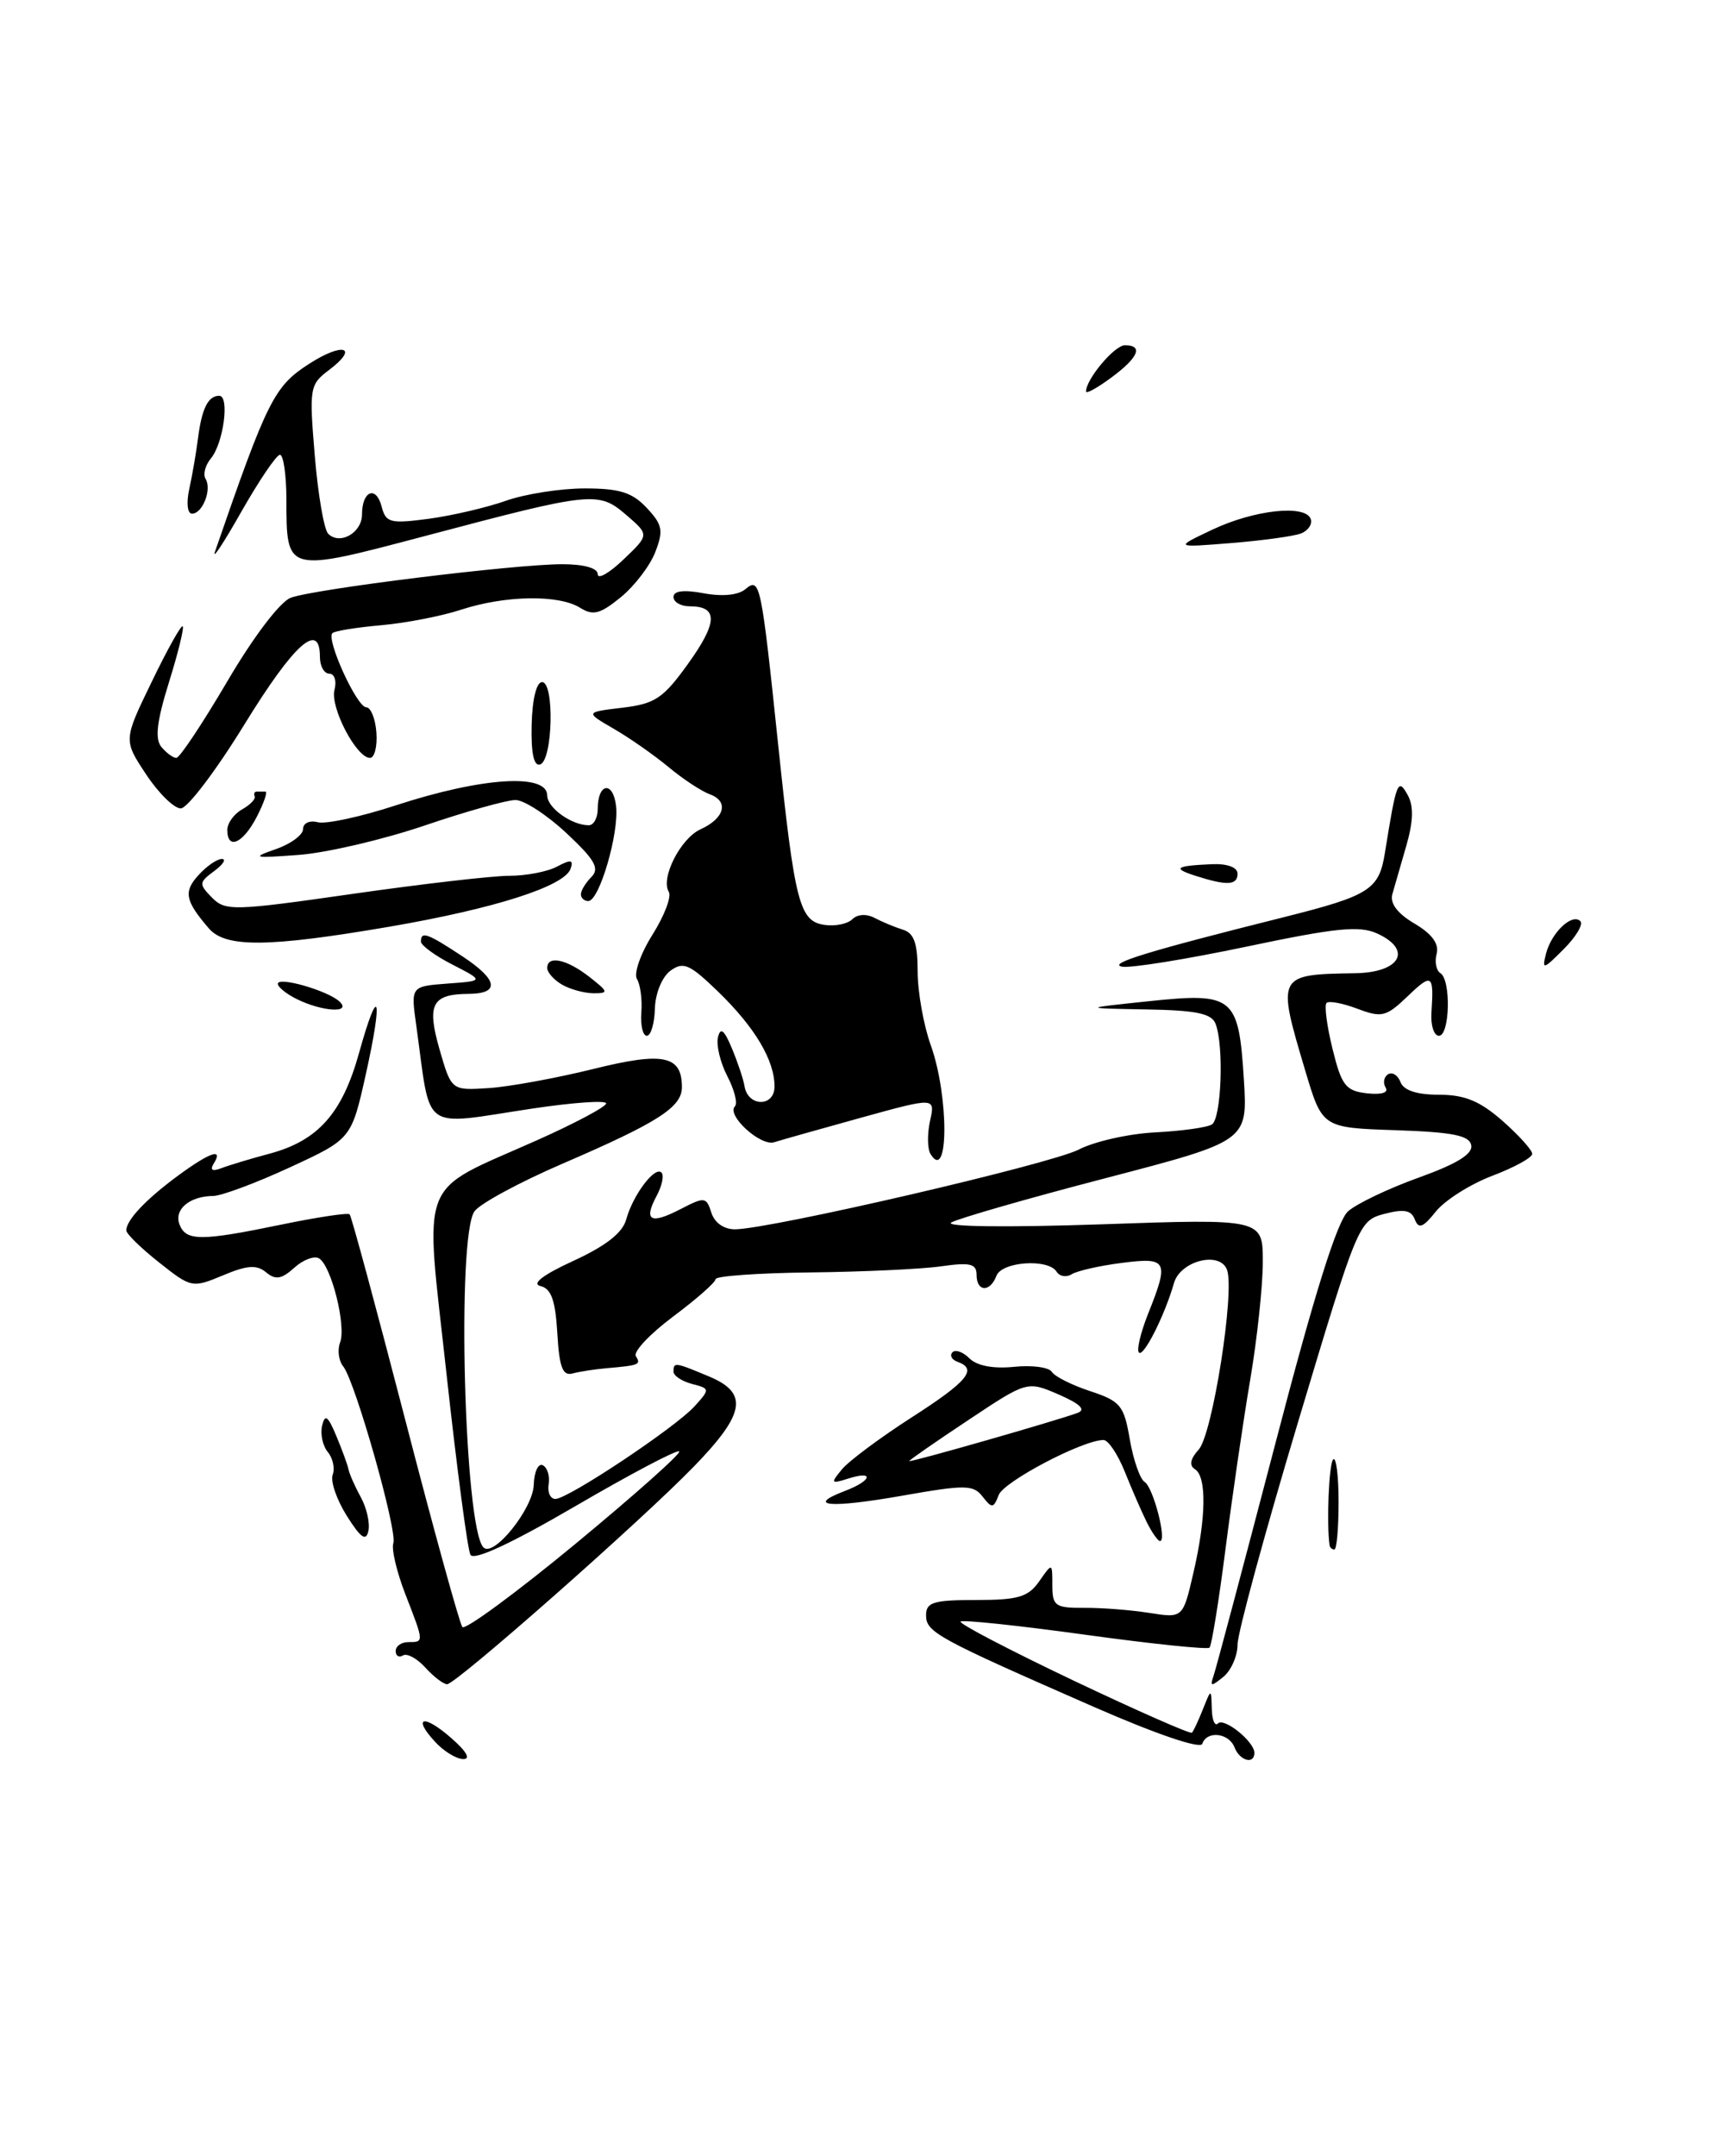 <?xml version="1.0" encoding="UTF-8" standalone="no"?>
<!DOCTYPE svg PUBLIC "-//W3C//DTD SVG 1.1//EN" "http://www.w3.org/Graphics/SVG/1.1/DTD/svg11.dtd" >
<svg xmlns="http://www.w3.org/2000/svg" xmlns:xlink="http://www.w3.org/1999/xlink" version="1.1" viewBox="0 0 203 256">
 <g >
 <path fill="currentColor"
d=" M 187.72 109.39 C 186.75 108.41 184.31 110.71 183.65 113.21 C 183.14 115.20 183.30 115.16 185.74 112.71 C 187.20 111.25 188.09 109.76 187.72 109.39 Z  M 154.53 63.35 C 155.38 63.02 155.91 62.25 155.69 61.63 C 155.07 59.88 148.98 60.54 144.00 62.90 C 139.50 65.03 139.50 65.03 146.24 64.49 C 149.94 64.19 153.67 63.68 154.53 63.35 Z  M 51.67 206.83 C 48.92 203.84 50.35 203.53 53.63 206.42 C 55.44 208.00 55.94 208.92 55.00 208.89 C 54.17 208.86 52.67 207.93 51.67 206.83 Z  M 146.64 207.50 C 145.97 205.77 143.34 205.48 142.81 207.08 C 142.59 207.72 137.35 205.94 129.97 202.71 C 111.27 194.52 110.00 193.83 110.00 191.81 C 110.00 190.27 110.87 190.00 115.94 190.00 C 120.95 190.00 122.13 189.65 123.44 187.78 C 125.00 185.55 125.00 185.55 125.00 188.25 C 125.00 190.71 125.34 190.95 128.75 190.93 C 130.81 190.91 134.30 191.18 136.50 191.53 C 140.51 192.16 140.51 192.16 141.75 186.80 C 143.28 180.23 143.35 175.34 141.93 174.46 C 141.23 174.02 141.38 173.24 142.39 172.13 C 144.03 170.31 146.71 153.28 145.74 150.77 C 144.88 148.53 140.21 149.72 139.45 152.36 C 138.36 156.18 135.84 161.18 135.29 160.62 C 134.99 160.33 135.48 158.26 136.37 156.02 C 138.90 149.70 138.68 149.27 133.25 149.97 C 130.63 150.30 127.96 150.91 127.31 151.31 C 126.67 151.71 125.86 151.58 125.51 151.02 C 124.53 149.43 119.01 149.80 118.36 151.50 C 117.60 153.50 116.00 153.42 116.00 151.39 C 116.00 150.06 115.24 149.88 111.75 150.38 C 109.41 150.71 102.44 151.03 96.25 151.10 C 90.06 151.17 85.00 151.53 85.00 151.90 C 85.00 152.27 82.74 154.26 79.97 156.33 C 77.20 158.40 75.20 160.52 75.53 161.04 C 76.15 162.05 75.97 162.13 72.00 162.48 C 70.62 162.60 68.83 162.88 68.00 163.10 C 66.83 163.41 66.43 162.35 66.20 158.31 C 65.97 154.42 65.48 153.02 64.20 152.72 C 63.10 152.45 64.49 151.39 68.12 149.72 C 71.95 147.96 73.95 146.40 74.38 144.82 C 75.17 141.92 77.78 138.45 78.57 139.24 C 78.90 139.56 78.64 140.81 78.00 142.00 C 76.41 144.97 77.25 145.44 80.84 143.58 C 83.70 142.10 83.90 142.12 84.50 144.01 C 84.88 145.21 86.00 145.99 87.32 145.98 C 91.61 145.93 124.85 138.22 128.14 136.51 C 129.99 135.55 134.07 134.63 137.20 134.47 C 140.34 134.31 143.38 133.89 143.95 133.53 C 145.08 132.83 145.40 124.19 144.39 121.58 C 143.92 120.35 142.11 119.97 136.14 119.87 C 128.50 119.73 128.50 119.73 136.49 118.89 C 146.53 117.84 147.13 118.33 147.75 128.18 C 148.20 135.50 148.20 135.50 131.35 139.90 C 122.08 142.31 113.83 144.69 113.00 145.17 C 112.13 145.68 119.59 145.77 130.75 145.39 C 150.00 144.72 150.00 144.72 150.00 149.86 C 150.00 152.69 149.33 158.94 148.52 163.75 C 147.70 168.56 146.38 177.61 145.58 183.86 C 144.78 190.10 143.92 195.42 143.67 195.66 C 143.43 195.90 136.77 195.21 128.88 194.12 C 120.99 193.03 114.34 192.33 114.10 192.56 C 113.87 192.80 119.88 195.93 127.46 199.54 C 135.04 203.14 141.40 205.94 141.58 205.76 C 141.76 205.58 142.35 204.32 142.89 202.96 C 143.87 200.50 143.87 200.50 143.94 202.92 C 143.97 204.25 144.30 205.03 144.67 204.66 C 145.41 203.92 149.00 206.82 149.00 208.15 C 149.00 209.58 147.25 209.09 146.64 207.50 Z  M 50.52 198.02 C 49.54 196.94 48.34 196.29 47.87 196.58 C 47.39 196.88 47.00 196.64 47.00 196.06 C 47.00 195.48 47.67 195.00 48.50 195.00 C 50.38 195.00 50.38 195.05 48.14 189.29 C 47.12 186.65 46.48 183.94 46.72 183.26 C 47.23 181.81 42.20 164.06 40.77 162.26 C 40.22 161.58 40.06 160.30 40.40 159.41 C 41.14 157.46 39.37 150.35 37.91 149.44 C 37.34 149.09 36.01 149.59 34.96 150.54 C 33.44 151.91 32.73 152.02 31.61 151.09 C 30.49 150.16 29.36 150.24 26.48 151.45 C 22.84 152.97 22.71 152.94 18.89 149.91 C 16.75 148.22 15.00 146.51 15.00 146.11 C 15.00 144.89 17.32 142.43 21.09 139.65 C 24.92 136.83 26.58 136.26 25.39 138.17 C 24.91 138.95 25.21 139.13 26.27 138.73 C 27.15 138.39 29.75 137.60 32.05 136.99 C 37.79 135.44 40.65 132.21 42.64 125.07 C 44.99 116.61 45.53 118.24 43.46 127.54 C 41.74 135.25 41.74 135.25 34.44 138.62 C 30.42 140.48 26.31 142.01 25.32 142.02 C 22.52 142.04 20.64 143.63 21.32 145.40 C 22.09 147.40 23.85 147.40 33.47 145.41 C 37.70 144.54 41.32 143.99 41.53 144.20 C 41.74 144.40 44.70 155.36 48.12 168.54 C 51.53 181.72 54.60 192.82 54.92 193.21 C 55.25 193.60 61.28 189.17 68.32 183.36 C 75.36 177.54 80.93 172.59 80.68 172.35 C 80.44 172.11 74.90 175.03 68.37 178.84 C 60.70 183.31 56.28 185.36 55.88 184.63 C 55.54 184.01 54.26 174.31 53.03 163.08 C 50.43 139.36 49.49 141.78 63.75 135.42 C 68.29 133.40 72.00 131.42 72.00 131.03 C 72.00 130.64 68.06 130.92 63.25 131.64 C 49.81 133.66 51.24 134.68 49.45 121.81 C 48.79 117.13 48.79 117.13 53.15 116.80 C 57.50 116.48 57.50 116.48 53.75 114.55 C 51.69 113.50 50.00 112.26 50.00 111.81 C 50.00 110.54 50.76 110.81 55.01 113.62 C 59.15 116.36 59.40 117.99 55.69 118.02 C 51.31 118.05 50.67 119.25 52.21 124.62 C 53.62 129.50 53.62 129.50 58.06 129.21 C 60.50 129.05 66.05 128.03 70.40 126.96 C 78.78 124.87 81.00 125.32 81.00 129.10 C 81.00 131.48 78.17 133.29 66.81 138.19 C 61.75 140.37 57.05 142.91 56.37 143.83 C 54.22 146.73 55.14 181.48 57.43 183.76 C 58.64 184.97 63.30 179.17 63.40 176.33 C 63.45 174.77 63.94 173.72 64.48 174.00 C 65.02 174.28 65.33 175.29 65.17 176.25 C 65.01 177.21 65.37 178.00 65.97 178.00 C 67.48 178.00 80.22 169.52 82.51 166.99 C 84.35 164.95 84.35 164.90 82.19 164.34 C 80.99 164.02 80.00 163.37 80.00 162.88 C 80.00 161.73 80.15 161.75 84.21 163.45 C 88.94 165.42 88.53 167.86 82.43 174.14 C 76.17 180.60 54.16 200.00 53.11 200.00 C 52.67 200.00 51.51 199.11 50.52 198.02 Z  M 144.15 199.00 C 144.44 198.18 147.73 185.80 151.47 171.50 C 156.12 153.66 158.84 144.98 160.13 143.84 C 161.16 142.93 164.93 141.13 168.52 139.84 C 173.03 138.22 174.96 137.04 174.76 136.00 C 174.54 134.83 172.56 134.44 165.77 134.21 C 157.06 133.92 157.06 133.92 155.03 127.10 C 151.65 115.76 151.67 115.72 160.97 115.57 C 166.34 115.49 167.83 112.79 163.58 110.85 C 161.47 109.89 158.66 110.18 148.03 112.42 C 140.88 113.92 134.24 114.99 133.27 114.79 C 131.54 114.43 136.43 112.94 152.32 108.96 C 162.73 106.35 163.80 105.67 164.51 101.24 C 165.87 92.78 166.05 92.33 167.20 94.39 C 167.93 95.70 167.89 97.47 167.06 100.38 C 166.41 102.64 165.66 105.25 165.39 106.17 C 165.08 107.27 165.97 108.46 168.01 109.67 C 170.09 110.89 170.95 112.07 170.65 113.25 C 170.39 114.21 170.60 115.25 171.09 115.56 C 172.38 116.35 172.22 123.00 170.92 123.00 C 170.33 123.00 169.93 121.76 170.03 120.25 C 170.33 115.68 170.11 115.52 167.21 118.30 C 164.65 120.75 164.14 120.88 161.24 119.79 C 159.50 119.13 157.85 118.82 157.57 119.10 C 157.29 119.38 157.61 121.83 158.28 124.55 C 159.35 128.90 159.84 129.54 162.36 129.83 C 164.09 130.02 164.97 129.76 164.59 129.15 C 164.25 128.59 164.38 127.88 164.88 127.57 C 165.38 127.26 166.05 127.68 166.36 128.51 C 166.74 129.49 168.31 130.00 170.93 130.00 C 173.98 130.00 175.77 130.74 178.47 133.10 C 180.41 134.81 182.00 136.57 182.00 137.02 C 182.00 137.47 179.86 138.64 177.25 139.63 C 174.64 140.62 171.63 142.53 170.56 143.86 C 169.04 145.77 168.51 145.98 168.06 144.82 C 167.64 143.70 166.76 143.54 164.43 144.15 C 161.39 144.96 161.27 145.23 154.18 168.89 C 150.23 182.05 147.00 193.93 147.00 195.29 C 147.00 196.64 146.24 198.37 145.31 199.13 C 143.86 200.31 143.70 200.29 144.15 199.00 Z  M 157.93 183.50 C 157.56 180.89 157.85 173.81 158.36 173.31 C 158.71 172.96 159.00 175.22 159.00 178.33 C 159.00 181.45 158.78 184.00 158.50 184.00 C 158.22 184.00 157.97 183.78 157.93 183.50 Z  M 41.19 180.00 C 39.98 178.07 39.23 175.88 39.52 175.12 C 39.80 174.37 39.54 173.15 38.93 172.42 C 38.33 171.69 38.03 170.29 38.26 169.30 C 38.60 167.88 38.95 168.13 39.94 170.50 C 40.63 172.15 41.29 173.95 41.40 174.50 C 41.51 175.05 42.17 176.54 42.86 177.80 C 43.56 179.07 43.96 180.87 43.76 181.80 C 43.48 183.08 42.85 182.64 41.19 180.00 Z  M 136.21 180.75 C 135.60 179.51 134.42 176.81 133.60 174.75 C 132.77 172.69 131.64 171.00 131.08 171.00 C 128.62 171.00 119.25 175.92 118.63 177.53 C 118.01 179.13 117.83 179.15 116.72 177.73 C 115.62 176.30 114.69 176.29 107.13 177.62 C 98.62 179.12 95.59 178.87 100.36 177.05 C 103.57 175.83 103.90 174.58 100.76 175.58 C 98.69 176.23 98.63 176.15 100.01 174.48 C 100.83 173.49 104.54 170.73 108.25 168.34 C 114.94 164.05 116.16 162.58 113.75 161.72 C 113.06 161.47 112.78 160.97 113.13 160.59 C 113.48 160.21 114.39 160.54 115.16 161.31 C 116.05 162.19 117.98 162.56 120.45 162.31 C 122.58 162.09 124.60 162.36 124.94 162.91 C 125.28 163.46 127.34 164.49 129.50 165.20 C 133.10 166.39 133.51 166.89 134.20 170.93 C 134.62 173.36 135.41 175.63 135.96 175.98 C 136.98 176.60 138.64 183.00 137.79 183.00 C 137.54 183.00 136.83 181.99 136.21 180.75 Z  M 128.00 167.78 C 129.02 167.40 128.30 166.71 125.76 165.60 C 122.01 163.98 122.01 163.98 115.01 168.64 C 111.15 171.20 108.00 173.39 108.00 173.50 C 108.00 173.72 125.46 168.72 128.00 167.78 Z  M 110.53 137.04 C 110.16 136.44 110.13 134.68 110.47 133.12 C 111.10 130.29 111.10 130.29 102.30 132.72 C 97.46 134.06 92.81 135.37 91.96 135.64 C 90.33 136.15 86.25 132.42 87.30 131.37 C 87.64 131.03 87.24 129.42 86.40 127.81 C 85.56 126.19 85.06 124.11 85.28 123.18 C 85.58 121.94 86.02 122.29 86.94 124.50 C 87.63 126.15 88.31 128.18 88.44 129.00 C 88.85 131.46 92.00 131.48 92.00 129.02 C 92.00 125.90 89.67 121.99 85.28 117.74 C 81.91 114.48 81.17 114.16 79.64 115.27 C 78.64 116.01 77.84 117.95 77.79 119.78 C 77.74 121.55 77.31 123.00 76.83 123.00 C 76.36 123.00 76.06 121.75 76.18 120.22 C 76.30 118.69 76.06 116.91 75.66 116.26 C 75.26 115.61 76.09 113.24 77.50 111.00 C 78.91 108.76 79.79 106.47 79.44 105.90 C 78.44 104.28 80.84 99.55 83.21 98.48 C 86.07 97.18 86.61 95.16 84.33 94.33 C 83.32 93.96 81.10 92.50 79.40 91.08 C 77.69 89.66 74.77 87.62 72.90 86.54 C 69.50 84.57 69.50 84.57 73.94 84.04 C 77.84 83.57 78.79 82.92 81.76 78.78 C 85.26 73.90 85.31 72.00 81.94 72.00 C 80.87 72.00 80.00 71.50 80.00 70.89 C 80.00 70.16 81.22 70.01 83.58 70.45 C 85.77 70.86 87.69 70.68 88.53 69.97 C 90.28 68.52 90.40 69.07 92.44 88.50 C 94.40 107.23 94.96 109.40 97.93 109.83 C 99.20 110.02 100.69 109.71 101.24 109.16 C 101.84 108.56 102.92 108.49 103.88 109.00 C 104.77 109.47 106.29 110.10 107.25 110.40 C 108.57 110.80 109.00 112.02 109.00 115.34 C 109.00 117.77 109.70 121.72 110.56 124.12 C 112.73 130.17 112.70 140.55 110.53 137.04 Z  M 35.25 118.64 C 34.01 118.03 33.00 117.21 33.00 116.83 C 33.00 115.91 39.08 117.68 40.38 118.98 C 41.75 120.35 38.23 120.12 35.25 118.64 Z  M 66.75 116.92 C 65.79 116.36 65.00 115.47 65.00 114.95 C 65.00 113.41 67.31 113.90 70.00 116.00 C 72.28 117.79 72.33 117.95 70.50 117.95 C 69.40 117.94 67.71 117.48 66.75 116.92 Z  M 24.81 110.25 C 21.99 106.97 21.78 105.90 23.56 103.94 C 24.52 102.87 25.78 102.00 26.35 102.00 C 26.92 102.00 26.51 102.65 25.44 103.44 C 23.62 104.79 23.60 104.98 25.18 106.59 C 26.77 108.20 27.72 108.18 41.87 106.15 C 50.12 104.97 58.51 104.00 60.50 104.00 C 62.50 104.00 65.05 103.51 66.18 102.90 C 67.80 102.04 68.14 102.09 67.78 103.15 C 67.09 105.24 58.76 107.90 46.23 110.05 C 31.85 112.51 26.79 112.55 24.81 110.25 Z  M 69.00 106.20 C 69.00 105.76 69.56 104.83 70.25 104.14 C 71.25 103.13 70.67 102.10 67.29 98.94 C 64.97 96.77 62.24 95.00 61.23 95.00 C 60.21 95.00 55.35 96.36 50.44 98.03 C 45.52 99.70 38.80 101.27 35.50 101.52 C 30.08 101.92 29.82 101.86 32.75 100.84 C 34.54 100.22 36.00 99.14 36.00 98.45 C 36.00 97.74 36.77 97.39 37.75 97.64 C 38.71 97.89 42.88 96.99 47.00 95.64 C 57.23 92.30 65.00 91.79 65.00 94.46 C 65.00 95.92 67.90 98.00 69.93 98.00 C 70.52 98.00 71.00 97.13 71.00 96.06 C 71.00 92.96 72.83 92.69 73.18 95.73 C 73.55 98.93 71.19 107.00 69.88 107.00 C 69.40 107.00 69.00 106.64 69.00 106.20 Z  M 142.00 104.00 C 139.20 103.10 139.63 102.81 144.00 102.62 C 145.80 102.55 147.00 103.00 147.00 103.75 C 147.00 105.14 145.74 105.20 142.00 104.00 Z  M 27.00 98.55 C 27.00 97.75 27.79 96.66 28.75 96.12 C 29.71 95.58 30.39 94.88 30.25 94.57 C 30.11 94.26 30.23 94.00 30.50 94.00 C 30.77 94.00 31.24 94.00 31.53 94.00 C 31.81 94.00 31.35 95.35 30.50 97.00 C 28.86 100.17 27.00 100.99 27.00 98.55 Z  M 17.35 91.95 C 14.66 87.89 14.66 87.89 18.02 80.97 C 19.86 77.15 21.52 74.19 21.70 74.37 C 21.89 74.55 21.15 77.56 20.06 81.05 C 18.62 85.68 18.38 87.75 19.17 88.70 C 19.76 89.41 20.56 90.00 20.95 90.00 C 21.34 90.00 24.06 85.91 27.00 80.91 C 30.09 75.64 33.25 71.48 34.52 70.99 C 37.25 69.95 61.12 67.00 66.79 67.00 C 69.37 67.00 71.00 67.46 71.00 68.19 C 71.00 68.84 72.38 68.05 74.06 66.44 C 77.13 63.51 77.13 63.51 74.40 61.16 C 71.09 58.31 70.38 58.38 50.72 63.59 C 33.84 68.05 34.04 68.10 34.02 59.25 C 34.01 56.36 33.66 54.00 33.25 54.01 C 32.84 54.01 30.78 57.05 28.67 60.76 C 26.57 64.47 25.16 66.60 25.54 65.50 C 31.77 47.46 32.57 45.88 36.71 43.21 C 40.75 40.60 42.71 41.20 39.08 43.94 C 36.78 45.67 36.72 46.07 37.39 54.11 C 37.77 58.72 38.49 62.89 38.98 63.38 C 40.37 64.77 43.00 63.27 43.00 61.09 C 43.00 58.29 44.67 57.61 45.33 60.15 C 45.83 62.08 46.34 62.21 50.90 61.61 C 53.65 61.24 57.79 60.28 60.08 59.47 C 62.37 58.66 66.59 58.00 69.45 58.00 C 73.59 58.00 75.09 58.47 76.81 60.30 C 78.69 62.30 78.83 62.99 77.84 65.55 C 77.22 67.17 75.37 69.59 73.74 70.92 C 71.29 72.92 70.45 73.14 68.90 72.17 C 66.37 70.59 60.01 70.69 54.78 72.40 C 52.43 73.17 48.13 74.00 45.23 74.25 C 42.33 74.51 39.74 74.92 39.48 75.19 C 38.72 75.94 42.39 83.98 43.50 83.99 C 44.05 84.00 44.59 85.35 44.71 87.00 C 44.83 88.65 44.48 90.00 43.95 90.00 C 42.33 90.00 39.19 83.98 39.73 81.92 C 40.01 80.87 39.73 80.00 39.12 80.00 C 38.50 80.00 38.00 79.10 38.00 78.00 C 38.00 73.69 34.93 76.44 29.05 86.00 C 25.67 91.50 22.26 96.00 21.47 96.00 C 20.68 96.00 18.82 94.18 17.35 91.95 Z  M 63.15 86.08 C 63.22 83.05 63.72 81.00 64.39 81.00 C 65.88 81.00 65.66 90.28 64.16 90.78 C 63.41 91.03 63.07 89.44 63.15 86.08 Z  M 22.48 58.07 C 22.84 56.46 23.30 53.75 23.52 52.05 C 23.97 48.51 24.72 47.00 26.04 47.00 C 27.30 47.00 26.55 52.63 25.05 54.44 C 24.38 55.25 24.09 56.34 24.42 56.87 C 25.19 58.11 24.06 61.00 22.81 61.00 C 22.26 61.00 22.12 59.74 22.48 58.07 Z  M 129.00 46.49 C 129.00 45.03 132.38 41.00 133.62 41.00 C 135.84 41.00 135.23 42.46 132.00 44.84 C 130.35 46.06 129.00 46.81 129.00 46.49 Z "/>
</g>
</svg>